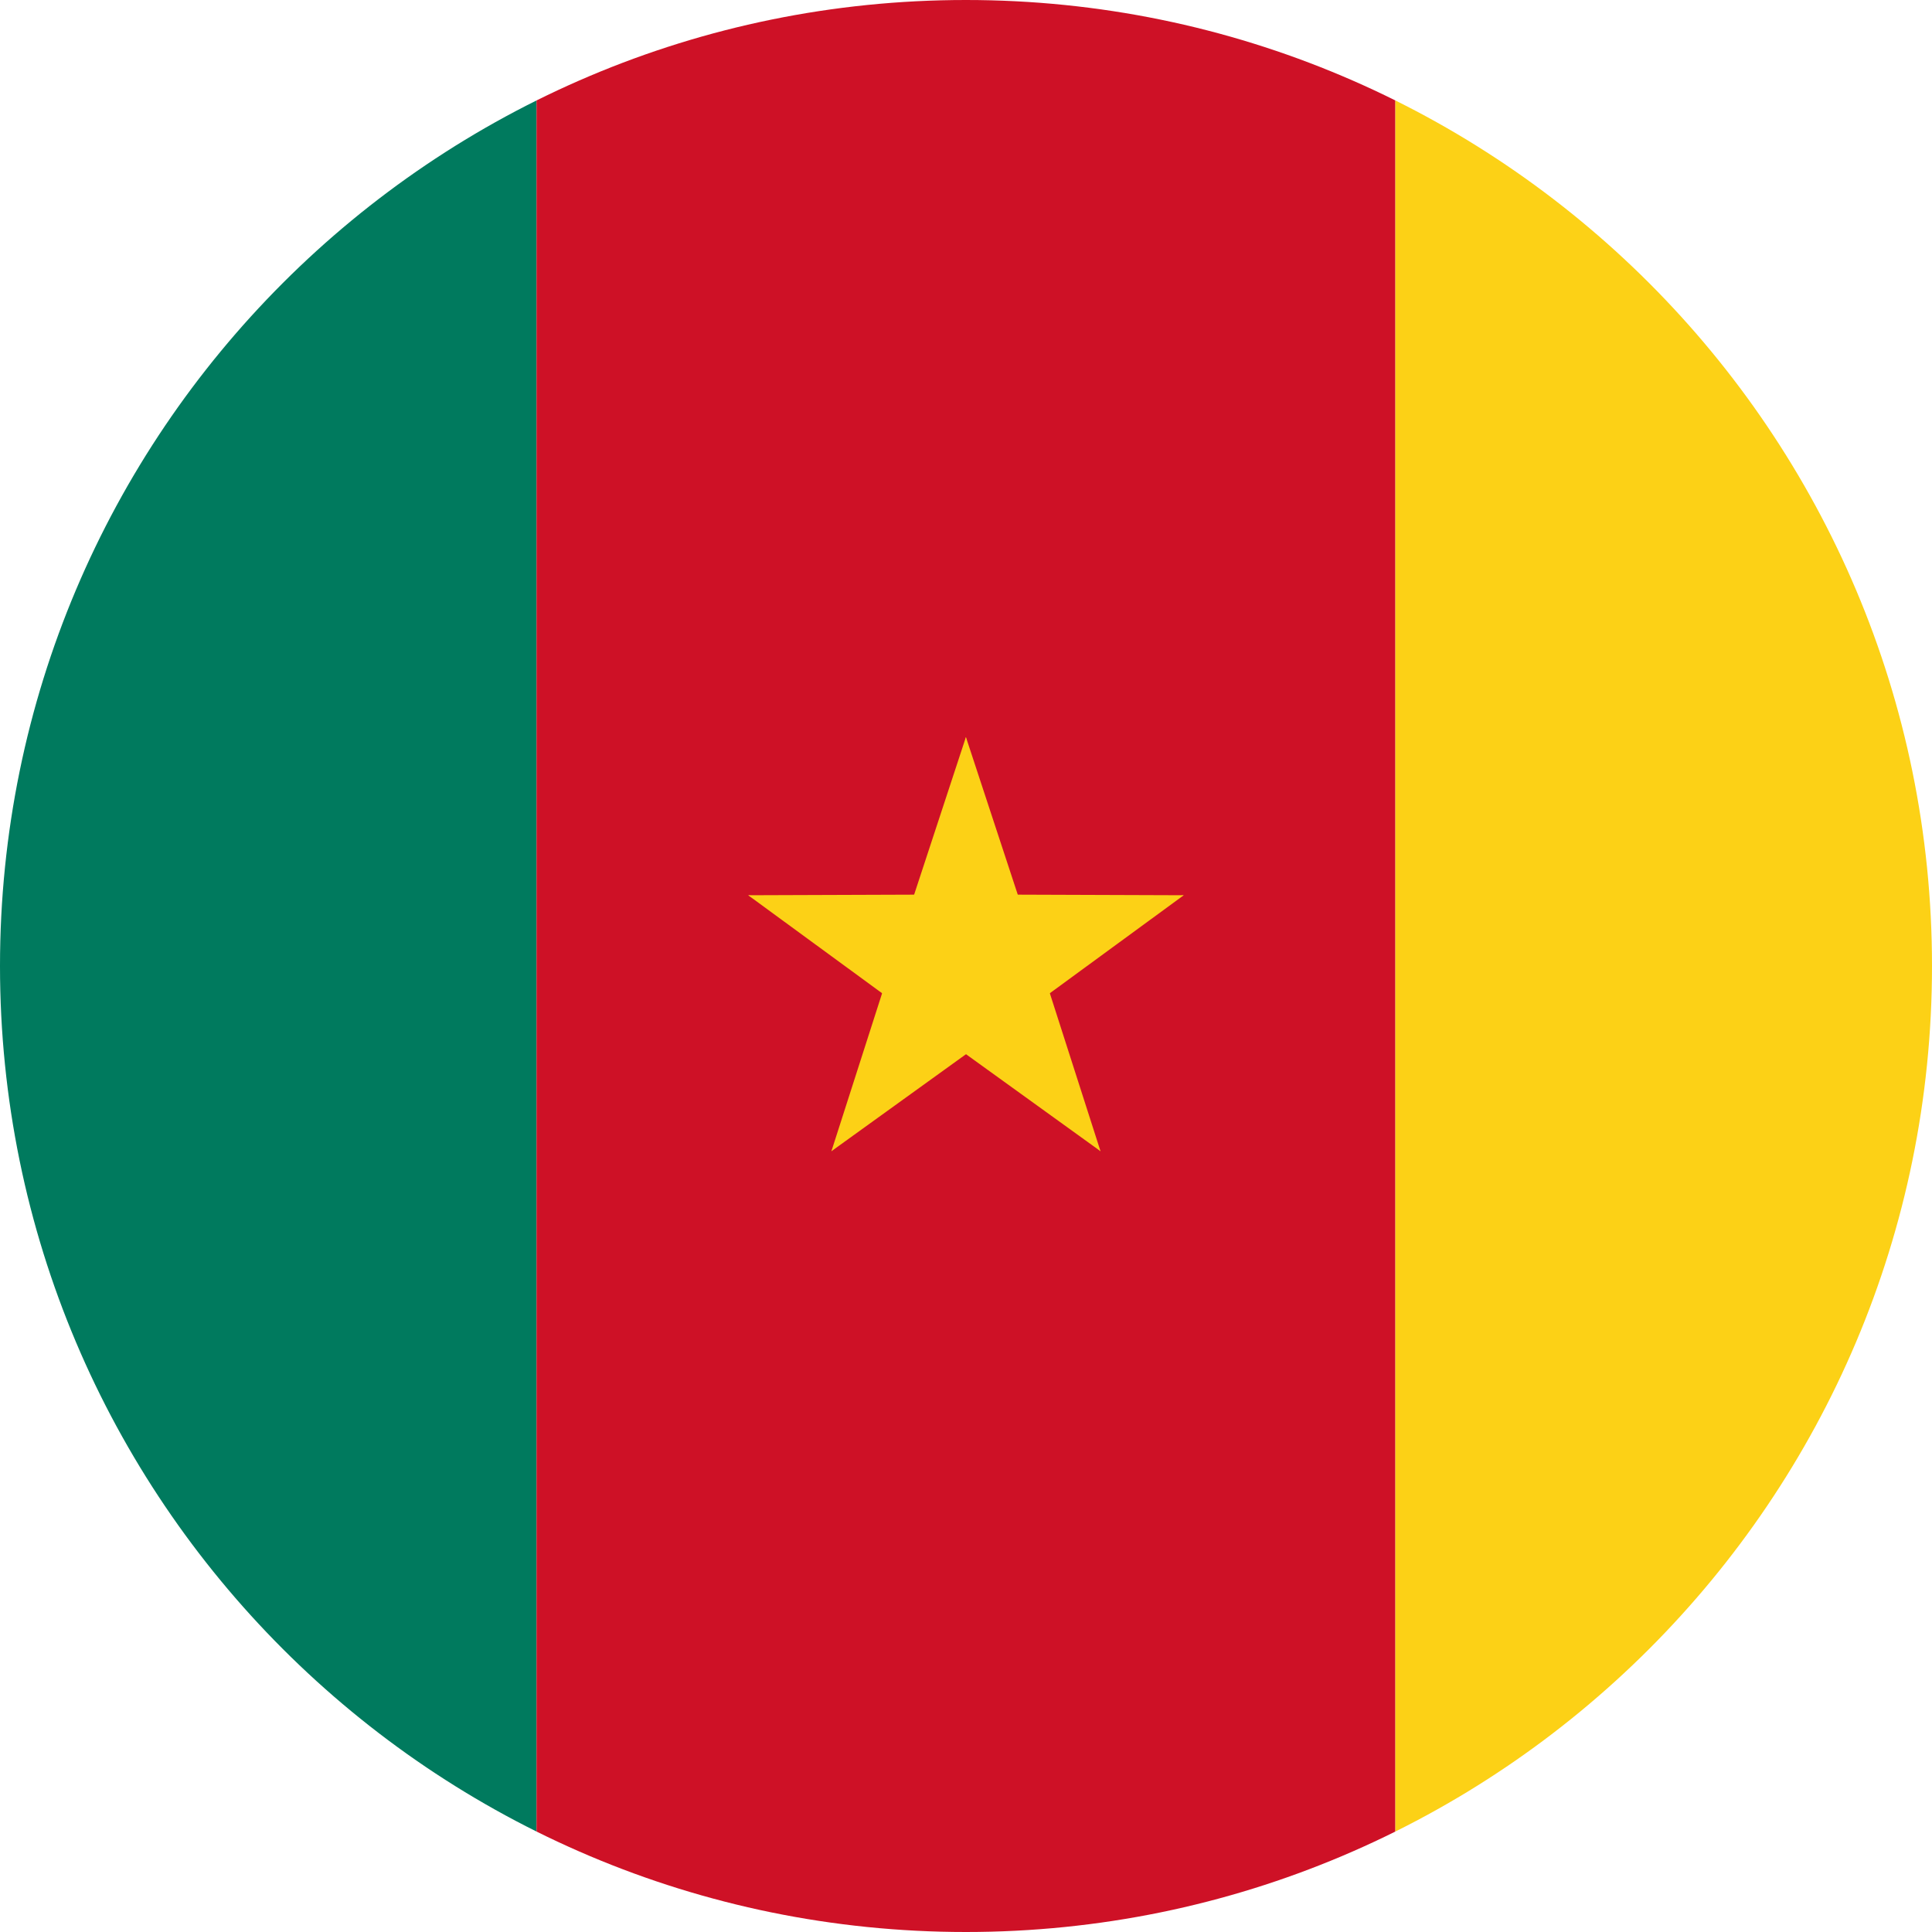 <svg width="24" height="24" viewBox="0 0 24 24" fill="none" xmlns="http://www.w3.org/2000/svg">
<g clip-path="url(#clip0_2214_3149)">
<g clip-path="url(#clip1_2214_3149)">
<path d="M-4 0H6.665V24H-4V0Z" fill="#007A5E"/>
<path d="M6.665 0H17.334V24H6.665V0Z" fill="#CE1126"/>
<path d="M17.334 0H28V24H17.334V0Z" fill="#FCD116"/>
<path d="M11.999 9.156L11.111 11.858L12.462 12.32L11.999 9.156Z" fill="#FCD116"/>
<path d="M11.999 9.156L12.888 11.858L11.537 12.32L11.999 9.156Z" fill="#FCD116"/>
<path d="M14.705 11.121L11.86 11.111L11.838 12.539L14.705 11.121Z" fill="#FCD116"/>
<path d="M14.705 11.121L12.409 12.801L11.552 11.659L14.705 11.121Z" fill="#FCD116"/>
<path d="M13.671 14.301L12.802 11.592L11.438 12.013L13.671 14.301Z" fill="#FCD116"/>
<path d="M13.671 14.301L11.364 12.637L12.185 11.469L13.671 14.301Z" fill="#FCD116"/>
<path d="M10.328 14.301L12.635 12.638L11.814 11.47L10.328 14.301Z" fill="#FCD116"/>
<path d="M10.328 14.301L11.197 11.593L12.562 12.013L10.328 14.301Z" fill="#FCD116"/>
<path d="M9.294 11.121L11.59 12.801L12.447 11.659L9.294 11.121Z" fill="#FCD116"/>
<path d="M9.294 11.121L12.139 11.111L12.161 12.539L9.294 11.121Z" fill="#FCD116"/>
</g>
</g>
<defs>
<clipPath id="clip0_2214_3149">
<path d="M-0 12C-0 5.373 5.372 0 11.999 0C18.627 0 24 5.373 24 12C24 18.627 18.627 24 11.999 24C5.372 24 -0 18.627 -0 12Z" fill="white"/>
</clipPath>
<clipPath id="clip1_2214_3149">
<rect width="32" height="24" fill="white" transform="translate(-4)"/>
</clipPath>
</defs>
</svg>
